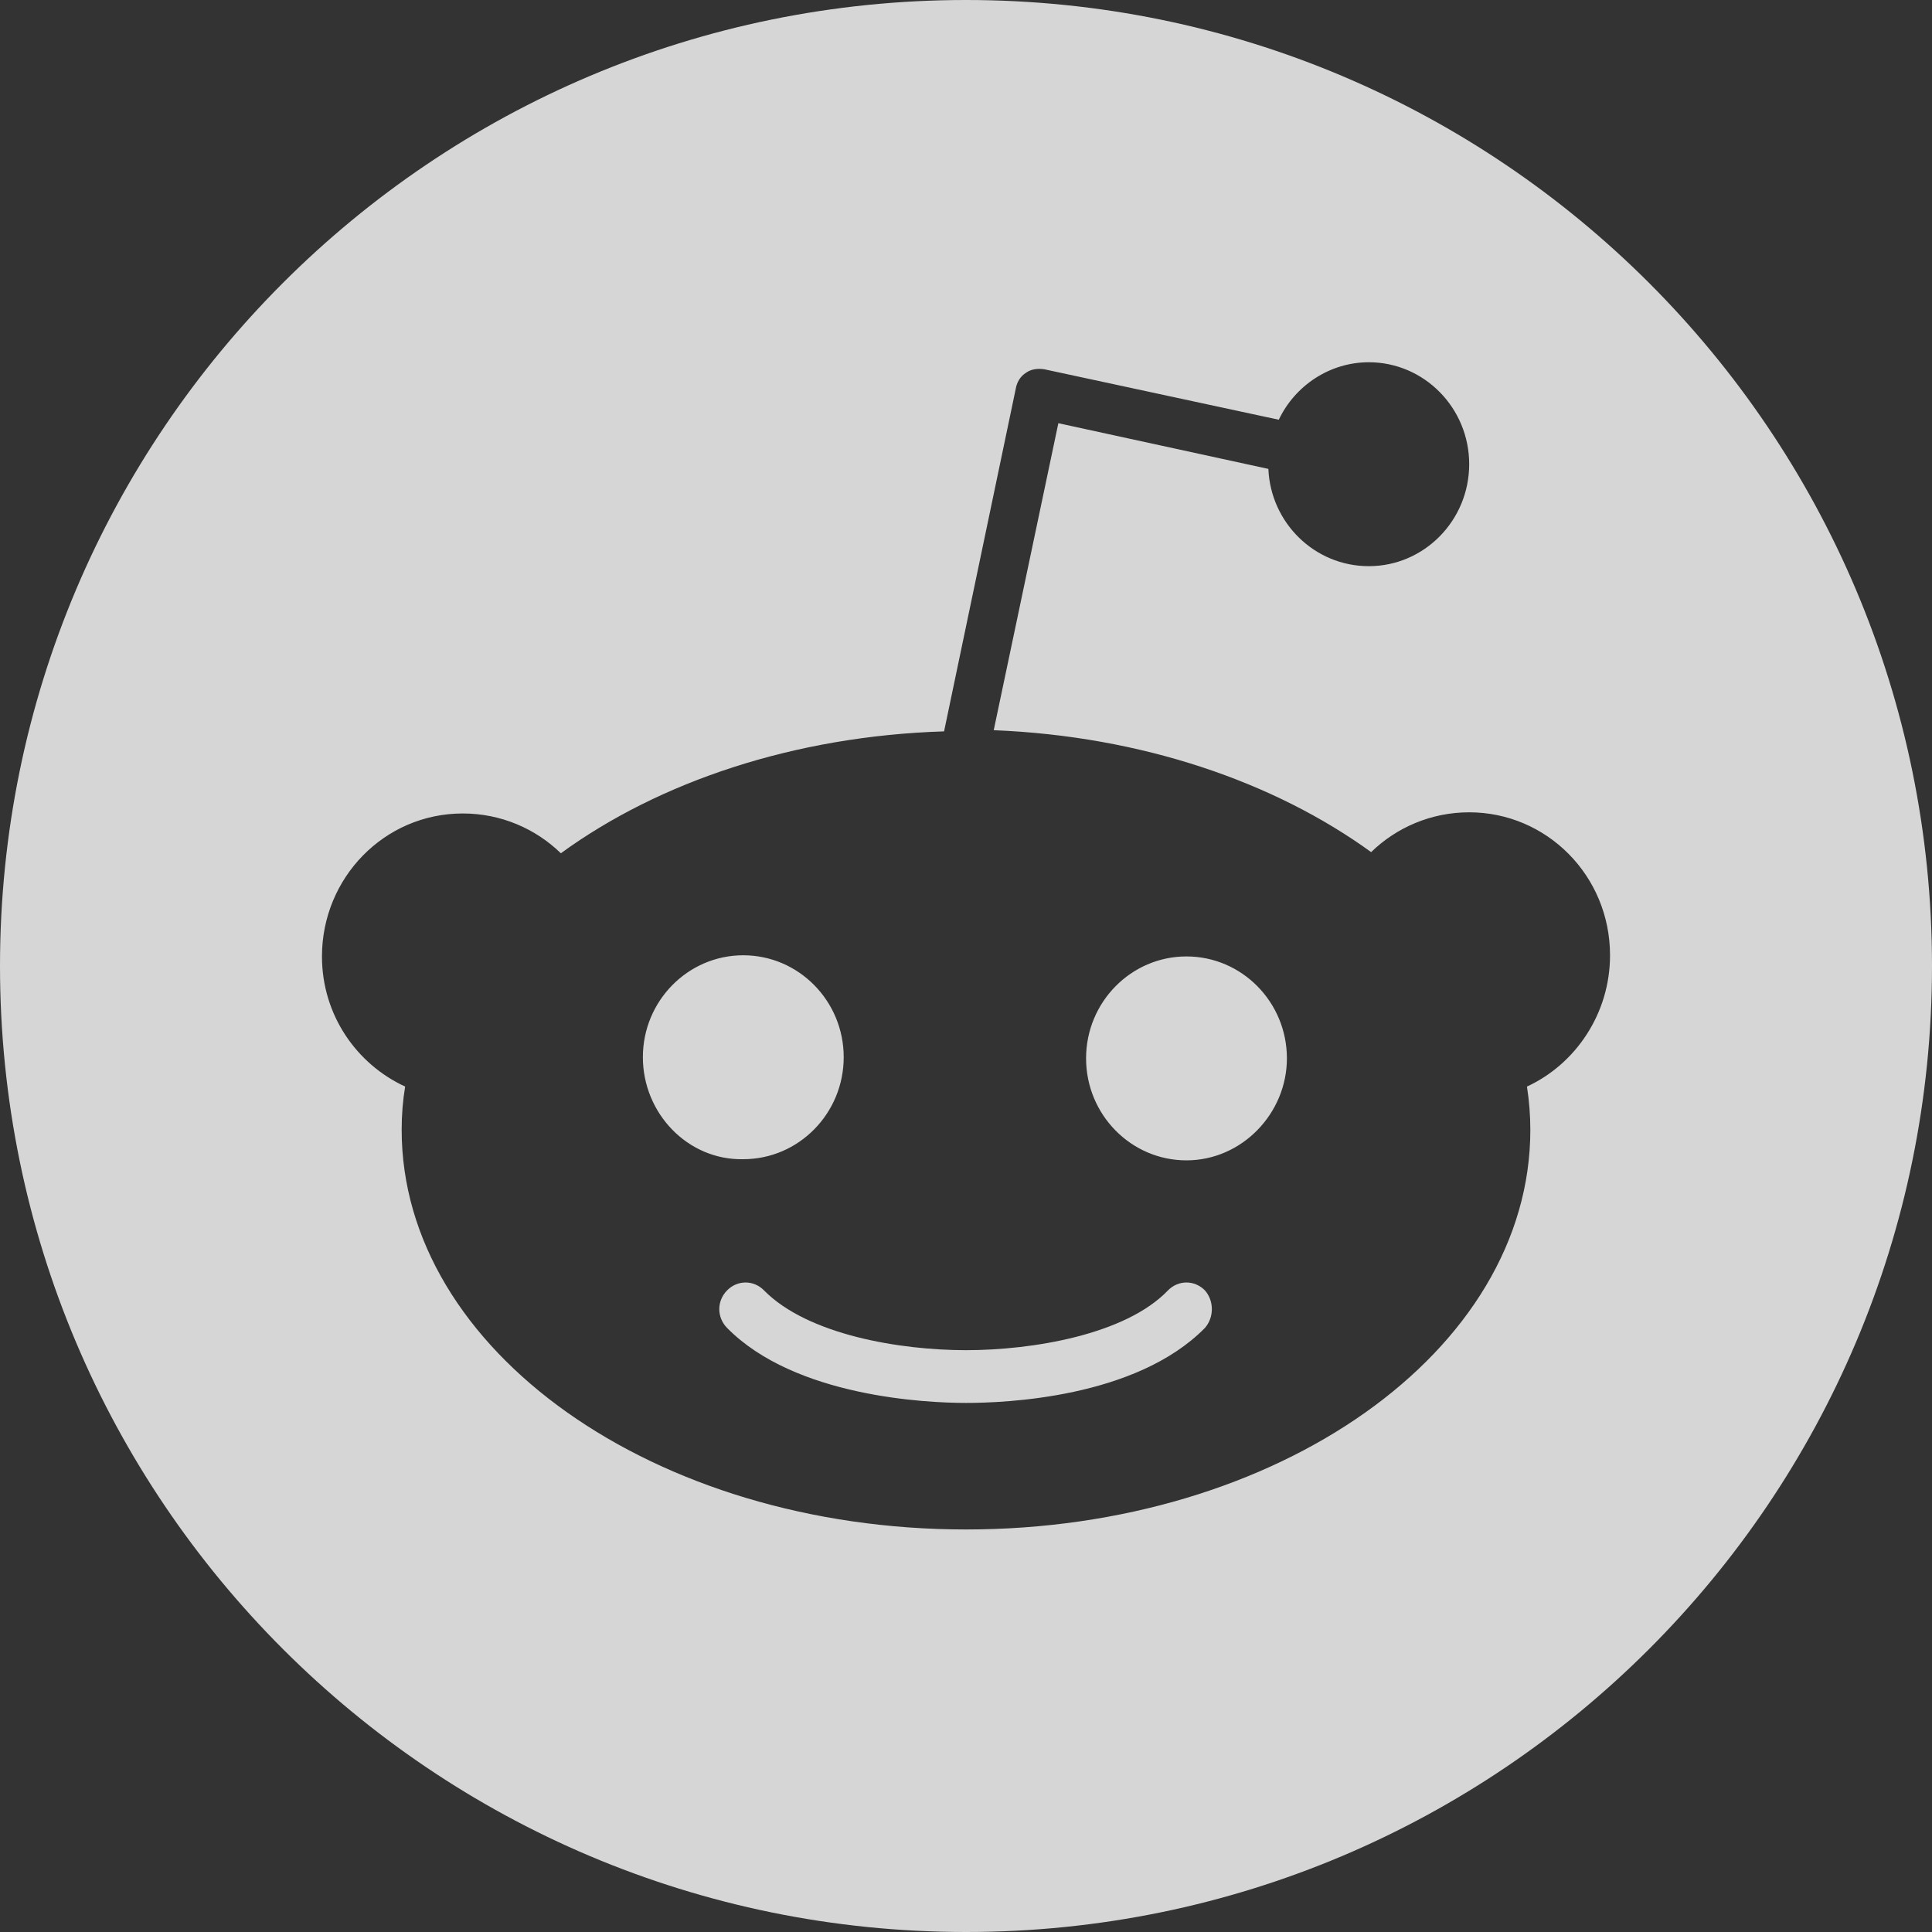 <svg width="20" height="20" viewBox="0 0 20 20" fill="none" xmlns="http://www.w3.org/2000/svg">
<rect x="0" y="0" width="20" height="20" fill="#333333" stroke="none"/>
<g opacity="0.8">
<path fill-rule="evenodd" clip-rule="evenodd" d="M20 10C20 15.523 15.523 20 10 20C4.477 20 0 15.523 0 10C0 4.477 4.477 0 10 0C15.523 0 20 4.477 20 10ZM15.209 8.409C16.01 8.409 16.667 9.064 16.667 9.889C16.667 10.495 16.308 11.017 15.807 11.248C15.83 11.393 15.842 11.551 15.842 11.696C15.842 13.989 13.226 15.833 10 15.833C6.774 15.833 4.158 13.977 4.158 11.696C4.158 11.539 4.17 11.393 4.194 11.248C3.692 11.017 3.333 10.507 3.333 9.901C3.333 9.088 3.978 8.421 4.791 8.421C5.185 8.421 5.544 8.578 5.806 8.833C6.822 8.093 8.22 7.62 9.773 7.571L10.514 4.029C10.526 3.956 10.562 3.896 10.621 3.859C10.669 3.823 10.741 3.811 10.812 3.823L13.238 4.345C13.405 3.993 13.764 3.75 14.17 3.75C14.743 3.75 15.209 4.223 15.209 4.805C15.209 5.388 14.743 5.861 14.17 5.861C13.608 5.861 13.154 5.412 13.13 4.854L10.956 4.381L10.287 7.559C11.816 7.62 13.19 8.093 14.194 8.821C14.456 8.566 14.815 8.409 15.209 8.409ZM7.694 9.889C7.121 9.889 6.655 10.362 6.655 10.944C6.655 11.526 7.121 12.012 7.694 12C8.268 12 8.734 11.526 8.734 10.944C8.734 10.362 8.268 9.889 7.694 9.889ZM10 14.523C10.394 14.523 11.756 14.475 12.473 13.747C12.569 13.637 12.569 13.467 12.473 13.358C12.366 13.249 12.198 13.249 12.091 13.358C11.649 13.819 10.681 13.977 10 13.977C9.319 13.977 8.363 13.819 7.909 13.358C7.802 13.249 7.634 13.249 7.527 13.358C7.419 13.467 7.419 13.637 7.527 13.747C8.232 14.462 9.594 14.523 10 14.523ZM11.243 10.956C11.243 11.539 11.709 12.012 12.282 12.012C12.856 12.012 13.322 11.526 13.322 10.956C13.322 10.374 12.856 9.901 12.282 9.901C11.709 9.901 11.243 10.374 11.243 10.956Z" fill="white"/>
</g>
</svg>

